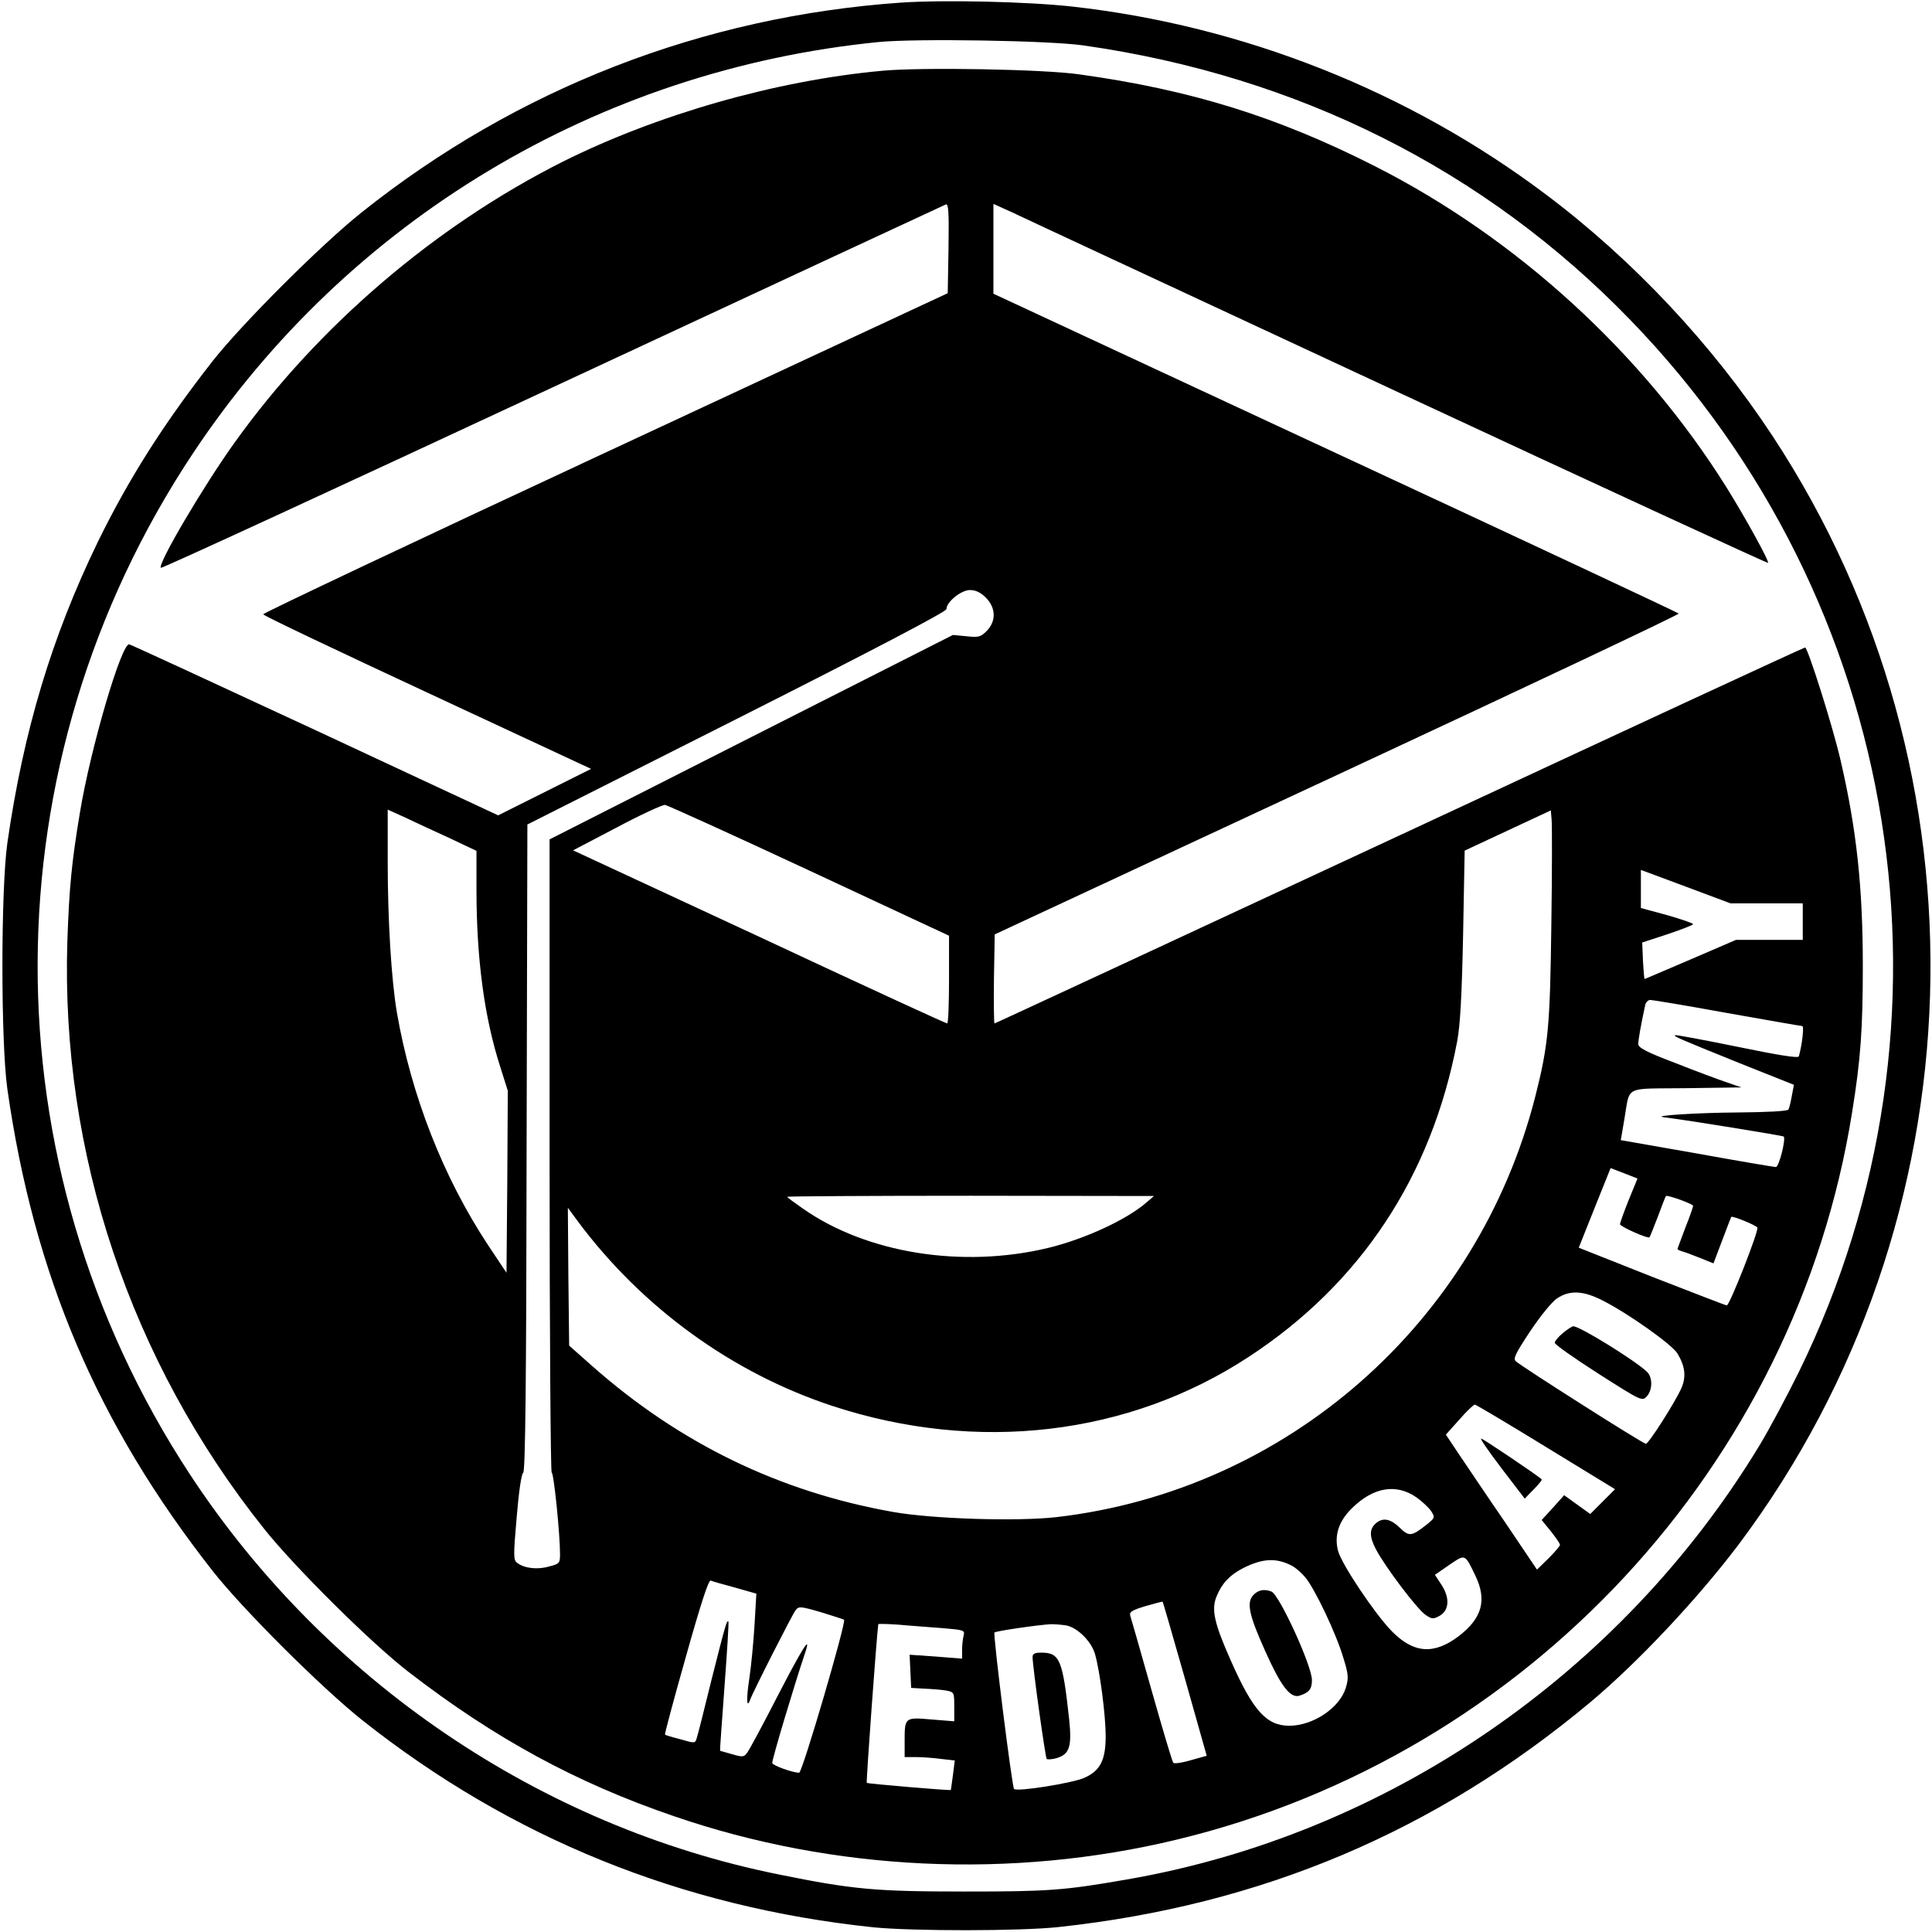 <?xml version="1.0" standalone="no"?>
<!DOCTYPE svg PUBLIC "-//W3C//DTD SVG 20010904//EN"
 "http://www.w3.org/TR/2001/REC-SVG-20010904/DTD/svg10.dtd">
<svg version="1.0" xmlns="http://www.w3.org/2000/svg"
 width="57" height="57" viewBox="0 0 739 740"
 preserveAspectRatio="xMidYMid meet">
<g transform="translate(0,740) scale(0.1,-0.1)"
fill="#000000" stroke="none">
<path d="M3446 7390 c-760 -53 -1470 -329 -2064 -802 -156 -124 -458 -426
-571 -569 -188 -240 -322 -451 -441 -694 -177 -365 -285 -724 -347 -1155 -25
-181 -25 -760 0 -940 102 -715 345 -1285 788 -1849 114 -145 417 -447 572
-570 569 -451 1223 -716 1957 -793 150 -15 564 -15 710 1 777 84 1443 366
2035 860 184 154 413 398 570 606 929 1239 981 2949 130 4244 -231 351 -534
675 -870 927 -525 395 -1159 646 -1814 719 -174 19 -491 26 -655 15z m699
-164 c822 -117 1539 -477 2095 -1052 1046 -1080 1303 -2686 645 -4029 -46 -93
-113 -219 -150 -280 -531 -877 -1428 -1492 -2425 -1664 -241 -42 -300 -46
-620 -46 -342 0 -429 8 -710 65 -916 184 -1738 742 -2257 1532 -783 1192 -778
2725 12 3913 594 893 1552 1467 2625 1574 142 14 653 6 785 -13z"/>
<path d="M3375 7129 c-408 -37 -864 -168 -1226 -349 -488 -246 -937 -630
-1256 -1076 -119 -166 -295 -465 -282 -479 4 -3 678 308 1500 691 822 383
1500 698 1507 701 10 4 12 -31 10 -167 l-3 -173 -1312 -611 c-722 -336 -1312
-615 -1310 -619 1 -5 285 -140 629 -300 l627 -292 -178 -89 -178 -89 -699 326
c-385 179 -706 327 -714 329 -29 7 -148 -396 -189 -645 -31 -186 -41 -285 -48
-492 -26 -810 241 -1608 753 -2250 117 -147 411 -439 554 -549 329 -254 641
-424 1015 -552 613 -211 1295 -243 1928 -90 1340 323 2371 1433 2586 2786 33
203 41 322 41 560 0 302 -24 524 -85 787 -30 131 -126 433 -136 433 -5 0 -704
-324 -1554 -720 -851 -396 -1548 -720 -1551 -720 -2 0 -3 77 -2 171 l3 170
1312 611 c722 336 1310 614 1308 618 -2 3 -593 280 -1314 615 l-1311 610 0
172 0 172 73 -33 c39 -19 706 -329 1481 -690 775 -361 1411 -654 1413 -652 6
5 -89 177 -159 289 -322 515 -804 955 -1346 1230 -372 189 -706 293 -1132 352
-137 20 -605 28 -755 14z m396 -2018 c39 -39 40 -91 3 -128 -23 -23 -31 -25
-77 -20 l-52 5 -772 -391 -773 -392 0 -1212 c0 -667 4 -1213 8 -1213 8 0 32
-234 32 -313 0 -34 -2 -37 -42 -47 -44 -13 -94 -7 -121 13 -16 11 -16 25 -3
176 8 96 18 166 25 170 8 5 12 336 13 1245 l3 1238 803 405 c515 260 802 410
802 420 0 27 56 73 90 73 22 0 41 -9 61 -29z m-677 -1045 l536 -250 0 -168 c0
-92 -3 -168 -7 -168 -5 0 -329 149 -720 332 l-713 331 168 88 c92 49 175 87
184 86 9 -1 258 -114 552 -251z m-1371 121 l97 -46 0 -148 c0 -265 30 -490 91
-679 l29 -92 -2 -348 -3 -349 -70 105 c-172 260 -295 574 -350 893 -21 125
-35 350 -35 579 l0 197 73 -33 c39 -19 116 -54 170 -79z m4214 -327 c-5 -388
-11 -461 -61 -658 -221 -869 -952 -1511 -1835 -1613 -152 -17 -474 -7 -626 20
-434 77 -816 262 -1152 559 l-88 78 -3 264 -2 264 39 -53 c246 -330 591 -580
974 -706 554 -182 1135 -114 1595 188 428 280 700 691 798 1207 12 62 18 173
23 409 l6 323 165 77 165 77 3 -35 c2 -20 2 -200 -1 -401z m825 80 l138 0 0
-70 0 -70 -128 0 -128 0 -174 -75 c-96 -41 -175 -75 -176 -75 -1 0 -4 32 -6
70 l-3 70 98 32 c53 18 97 35 97 38 0 4 -45 19 -100 35 l-100 27 0 73 0 73
172 -64 171 -64 139 0z m-152 -420 c153 -27 283 -50 288 -50 8 0 -1 -74 -13
-116 -2 -8 -77 4 -237 37 -128 26 -234 46 -237 44 -5 -5 7 -10 249 -108 l206
-82 -8 -43 c-4 -23 -10 -47 -13 -52 -4 -6 -82 -10 -193 -11 -153 -1 -331 -12
-286 -18 104 -13 457 -71 461 -74 9 -10 -18 -117 -30 -117 -7 0 -143 23 -303
52 l-291 51 13 76 c24 136 -7 120 237 123 l212 3 -55 19 c-30 10 -119 43 -197
74 -111 42 -143 59 -143 73 0 16 9 68 26 147 2 12 11 22 20 22 8 0 141 -22
294 -50z m-377 -717 c-18 -45 -33 -87 -33 -92 0 -9 108 -57 113 -50 2 2 16 38
32 79 15 41 29 77 31 79 5 5 104 -30 104 -38 0 -3 -13 -42 -30 -84 -16 -43
-30 -80 -30 -81 0 -2 8 -6 18 -9 9 -2 40 -14 68 -25 l52 -21 33 87 c18 48 34
89 35 91 4 5 94 -31 100 -41 7 -10 -106 -298 -117 -298 -4 0 -133 50 -287 110
l-280 111 61 153 61 152 52 -20 51 -20 -34 -83z m-1846 -8 c-75 -66 -237 -141
-378 -175 -330 -79 -695 -20 -939 151 -33 23 -60 43 -60 45 0 2 316 4 703 4
l702 -1 -28 -24z m1746 -376 c99 -50 265 -168 287 -203 29 -49 34 -87 16 -131
-23 -53 -126 -215 -137 -215 -11 0 -475 295 -498 316 -11 10 -2 29 55 115 38
57 84 114 103 126 48 32 100 30 174 -8z m-217 -561 l265 -162 -47 -47 -48 -48
-50 36 -50 36 -43 -48 -43 -47 35 -43 c19 -24 35 -47 35 -52 0 -5 -20 -28 -44
-52 l-44 -43 -124 184 c-69 100 -147 217 -175 258 l-50 75 51 57 c28 32 55 58
60 58 4 0 127 -73 272 -162z m-496 -193 c21 -15 46 -38 56 -52 16 -25 15 -26
-12 -49 -62 -49 -71 -51 -107 -16 -35 34 -63 40 -89 20 -29 -23 -29 -52 -3
-102 37 -70 160 -232 191 -252 24 -16 29 -16 53 -3 37 21 40 69 7 119 l-25 38
55 38 c62 42 59 44 100 -41 45 -94 26 -163 -64 -232 -95 -72 -173 -66 -257 20
-65 67 -191 255 -205 307 -15 58 2 112 51 161 83 83 171 98 249 44z m-479
-261 c15 -7 39 -28 53 -45 36 -42 119 -216 146 -308 20 -64 21 -78 10 -115
-23 -77 -125 -146 -217 -146 -87 0 -139 58 -223 248 -65 146 -76 198 -55 248
20 49 50 81 100 107 75 38 127 41 186 11z m-2130 -85 l81 -23 -7 -120 c-4 -67
-13 -159 -20 -206 -12 -77 -10 -117 3 -81 9 27 161 326 174 343 12 16 18 16
97 -7 46 -14 86 -27 89 -29 9 -9 -160 -586 -172 -586 -24 0 -100 27 -103 37
-3 8 84 298 127 426 23 70 -14 10 -107 -170 -56 -109 -108 -206 -116 -216 -12
-17 -17 -18 -58 -6 -24 7 -45 13 -46 13 -1 1 7 111 17 246 10 135 17 246 15
249 -6 6 -10 -6 -65 -224 -27 -110 -52 -210 -56 -221 -6 -22 -7 -22 -62 -6
-32 8 -58 16 -60 18 -2 1 34 136 80 298 57 203 87 295 95 292 7 -3 49 -15 94
-27z m1723 -350 l83 -294 -61 -17 c-33 -10 -63 -14 -67 -10 -4 4 -41 129 -83
277 -42 149 -79 278 -82 287 -4 14 8 21 58 36 35 10 64 18 66 17 2 -2 40 -135
86 -296z m-931 195 c84 -7 88 -8 83 -28 -3 -12 -6 -36 -6 -55 l0 -34 -100 8
-101 7 3 -64 3 -63 50 -3 c28 -1 65 -4 83 -7 32 -6 32 -7 32 -62 l0 -56 -87 7
c-102 9 -103 8 -103 -81 l0 -63 43 0 c23 0 66 -3 95 -7 l54 -6 -7 -56 c-4 -31
-8 -56 -8 -57 -5 -3 -318 24 -322 27 -3 3 37 553 44 608 1 2 36 1 79 -2 42 -4
117 -9 165 -13z m477 10 c43 -9 95 -61 109 -109 19 -66 41 -235 41 -315 0 -92
-21 -133 -83 -160 -46 -20 -258 -54 -268 -42 -8 9 -81 593 -75 599 5 6 173 30
217 32 15 0 41 -2 59 -5z"/>
<path d="M5981 2294 c-17 -14 -31 -31 -31 -37 0 -7 76 -60 168 -119 165 -105
167 -106 185 -86 22 25 22 72 1 93 -43 42 -257 175 -283 175 -5 0 -23 -12 -40
-26z"/>
<path d="M5747 1775 l88 -115 34 35 c19 19 33 36 31 39 -19 17 -225 156 -232
156 -5 0 31 -52 79 -115z"/>
<path d="M4795 1290 c-26 -29 -16 -76 46 -214 61 -136 96 -181 131 -171 37 12
48 25 48 60 0 55 -125 327 -155 339 -29 11 -51 6 -70 -14z"/>
<path d="M3950 1053 c0 -36 49 -385 54 -390 3 -3 20 -2 38 3 50 15 59 44 48
150 -25 229 -36 254 -107 254 -25 0 -33 -4 -33 -17z"/>
</g>
</svg>
